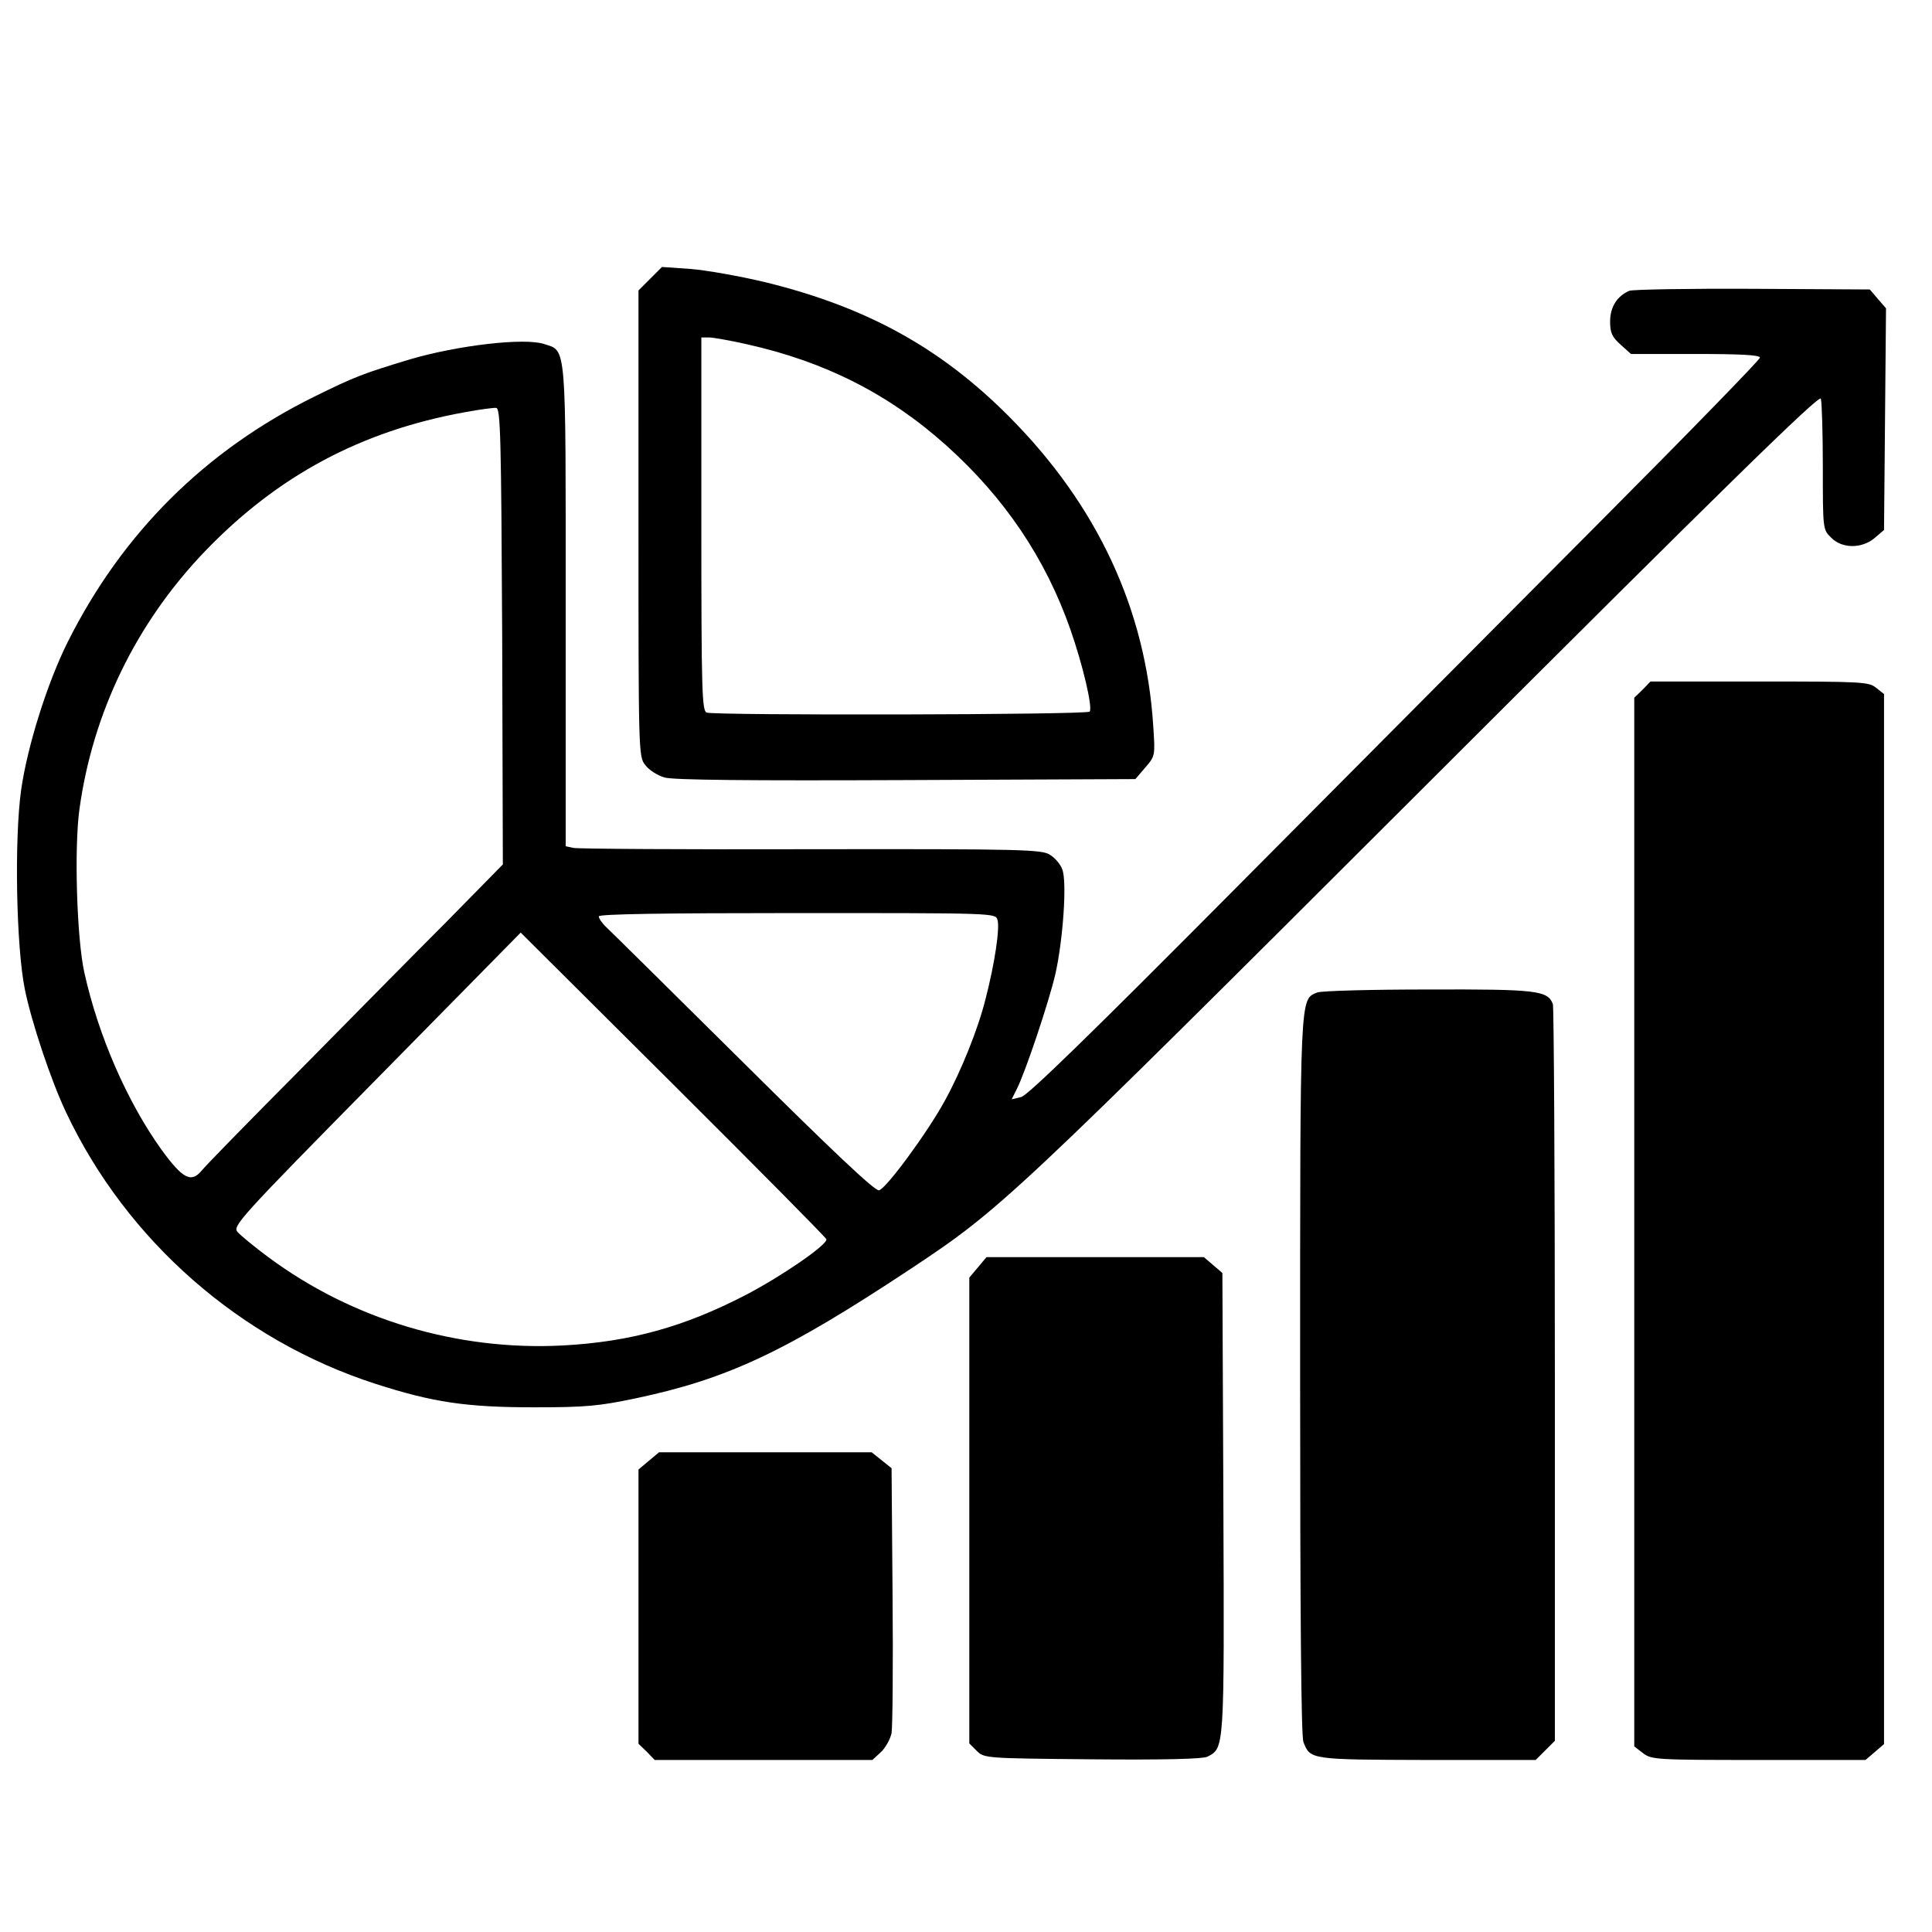 <?xml version="1.0" standalone="no"?>
<!DOCTYPE svg PUBLIC "-//W3C//DTD SVG 20010904//EN"
 "http://www.w3.org/TR/2001/REC-SVG-20010904/DTD/svg10.dtd">
<svg version="1.0" xmlns="http://www.w3.org/2000/svg"
 width="584pt" height="584pt" viewBox="0 0 584 584"
 preserveAspectRatio="xMidYMid meet">

<g transform="translate(0,584) scale(0.1,-0.1)"
fill="#000000" stroke="none">
<path d="M1965 4997 l-35 -35 0 -705 c0 -695 0 -705 21 -730 11 -15 37 -31 57
-37 25 -8 256 -10 731 -8 l693 3 30 35 c30 35 30 36 24 125 -22 352 -169 668
-436 936 -206 207 -429 330 -733 405 -78 19 -181 37 -229 41 l-87 6 -36 -36z
m290 -197 c239 -53 432 -151 606 -307 176 -158 300 -342 375 -557 37 -106 67
-233 58 -247 -6 -10 -1133 -12 -1158 -3 -14 6 -16 65 -16 570 l0 564 23 0 c12
0 63 -9 112 -20z"/>
<path d="M4925 4961 c-37 -16 -58 -49 -58 -93 0 -34 6 -47 32 -70 l31 -28 195
0 c135 0 195 -3 195 -11 0 -6 -217 -229 -482 -495 -266 -267 -762 -766 -1103
-1109 -437 -440 -628 -626 -648 -631 l-29 -7 15 30 c25 48 97 262 117 348 23
101 36 280 21 317 -5 15 -22 35 -37 44 -24 16 -78 18 -722 17 -384 -1 -707 1
-719 4 l-23 5 0 725 c0 804 3 771 -65 793 -59 20 -262 -4 -405 -46 -145 -44
-166 -52 -290 -113 -330 -163 -580 -412 -745 -741 -62 -124 -122 -315 -141
-447 -21 -150 -15 -474 11 -603 20 -99 79 -276 125 -373 183 -387 526 -688
935 -820 174 -56 274 -71 480 -71 157 0 196 4 306 27 280 59 455 142 834 393
271 180 298 205 1551 1456 906 905 1193 1186 1198 1173 3 -9 6 -102 6 -206 0
-188 0 -190 25 -214 33 -34 93 -34 132 -1 l28 24 3 335 3 335 -25 29 -24 28
-354 2 c-194 1 -362 -2 -373 -6z m-3407 -1045 l2 -689 -167 -170 c-93 -93
-293 -296 -446 -451 -153 -154 -287 -291 -297 -304 -32 -39 -58 -25 -122 63
-104 145 -191 345 -233 535 -23 103 -31 376 -15 493 40 292 171 563 379 780
220 229 472 364 786 421 44 8 87 14 95 13 13 -2 15 -88 18 -691z m1497 -856
c8 -24 -8 -132 -36 -240 -22 -89 -74 -219 -124 -309 -52 -95 -177 -265 -198
-269 -12 -3 -141 119 -409 385 -215 213 -402 398 -415 410 -13 12 -23 27 -23
33 0 7 189 10 599 10 595 0 600 0 606 -20z m-517 -966 c4 -16 -134 -111 -243
-168 -187 -97 -350 -142 -553 -153 -320 -17 -638 79 -891 267 -42 31 -83 65
-93 76 -15 18 2 38 420 462 l436 443 460 -458 c253 -252 462 -463 464 -469z"/>
<path d="M4965 3755 l-25 -24 0 -1585 0 -1585 26 -20 c26 -20 38 -21 350 -21
l323 0 28 24 28 24 0 1587 0 1587 -24 19 c-22 18 -43 19 -353 19 l-329 0 -24
-25z"/>
<path d="M3982 2840 c-53 -22 -52 8 -52 -1159 0 -723 3 -1089 10 -1107 21 -53
20 -53 373 -54 l329 0 29 29 29 29 0 1105 c0 608 -3 1113 -6 1122 -16 41 -48
45 -376 44 -172 0 -323 -4 -336 -9z"/>
<path d="M2956 2009 l-26 -31 0 -704 0 -704 22 -22 c23 -23 26 -23 350 -26
219 -2 335 1 348 8 51 27 51 16 48 766 l-3 696 -28 24 -28 24 -329 0 -328 0
-26 -31z"/>
<path d="M1961 1424 l-31 -26 0 -414 0 -415 25 -24 24 -25 329 0 329 0 26 24
c14 13 28 39 32 57 3 19 5 207 3 417 l-3 384 -30 24 -30 24 -322 0 -321 0 -31
-26z"/>
</g>
</svg>
